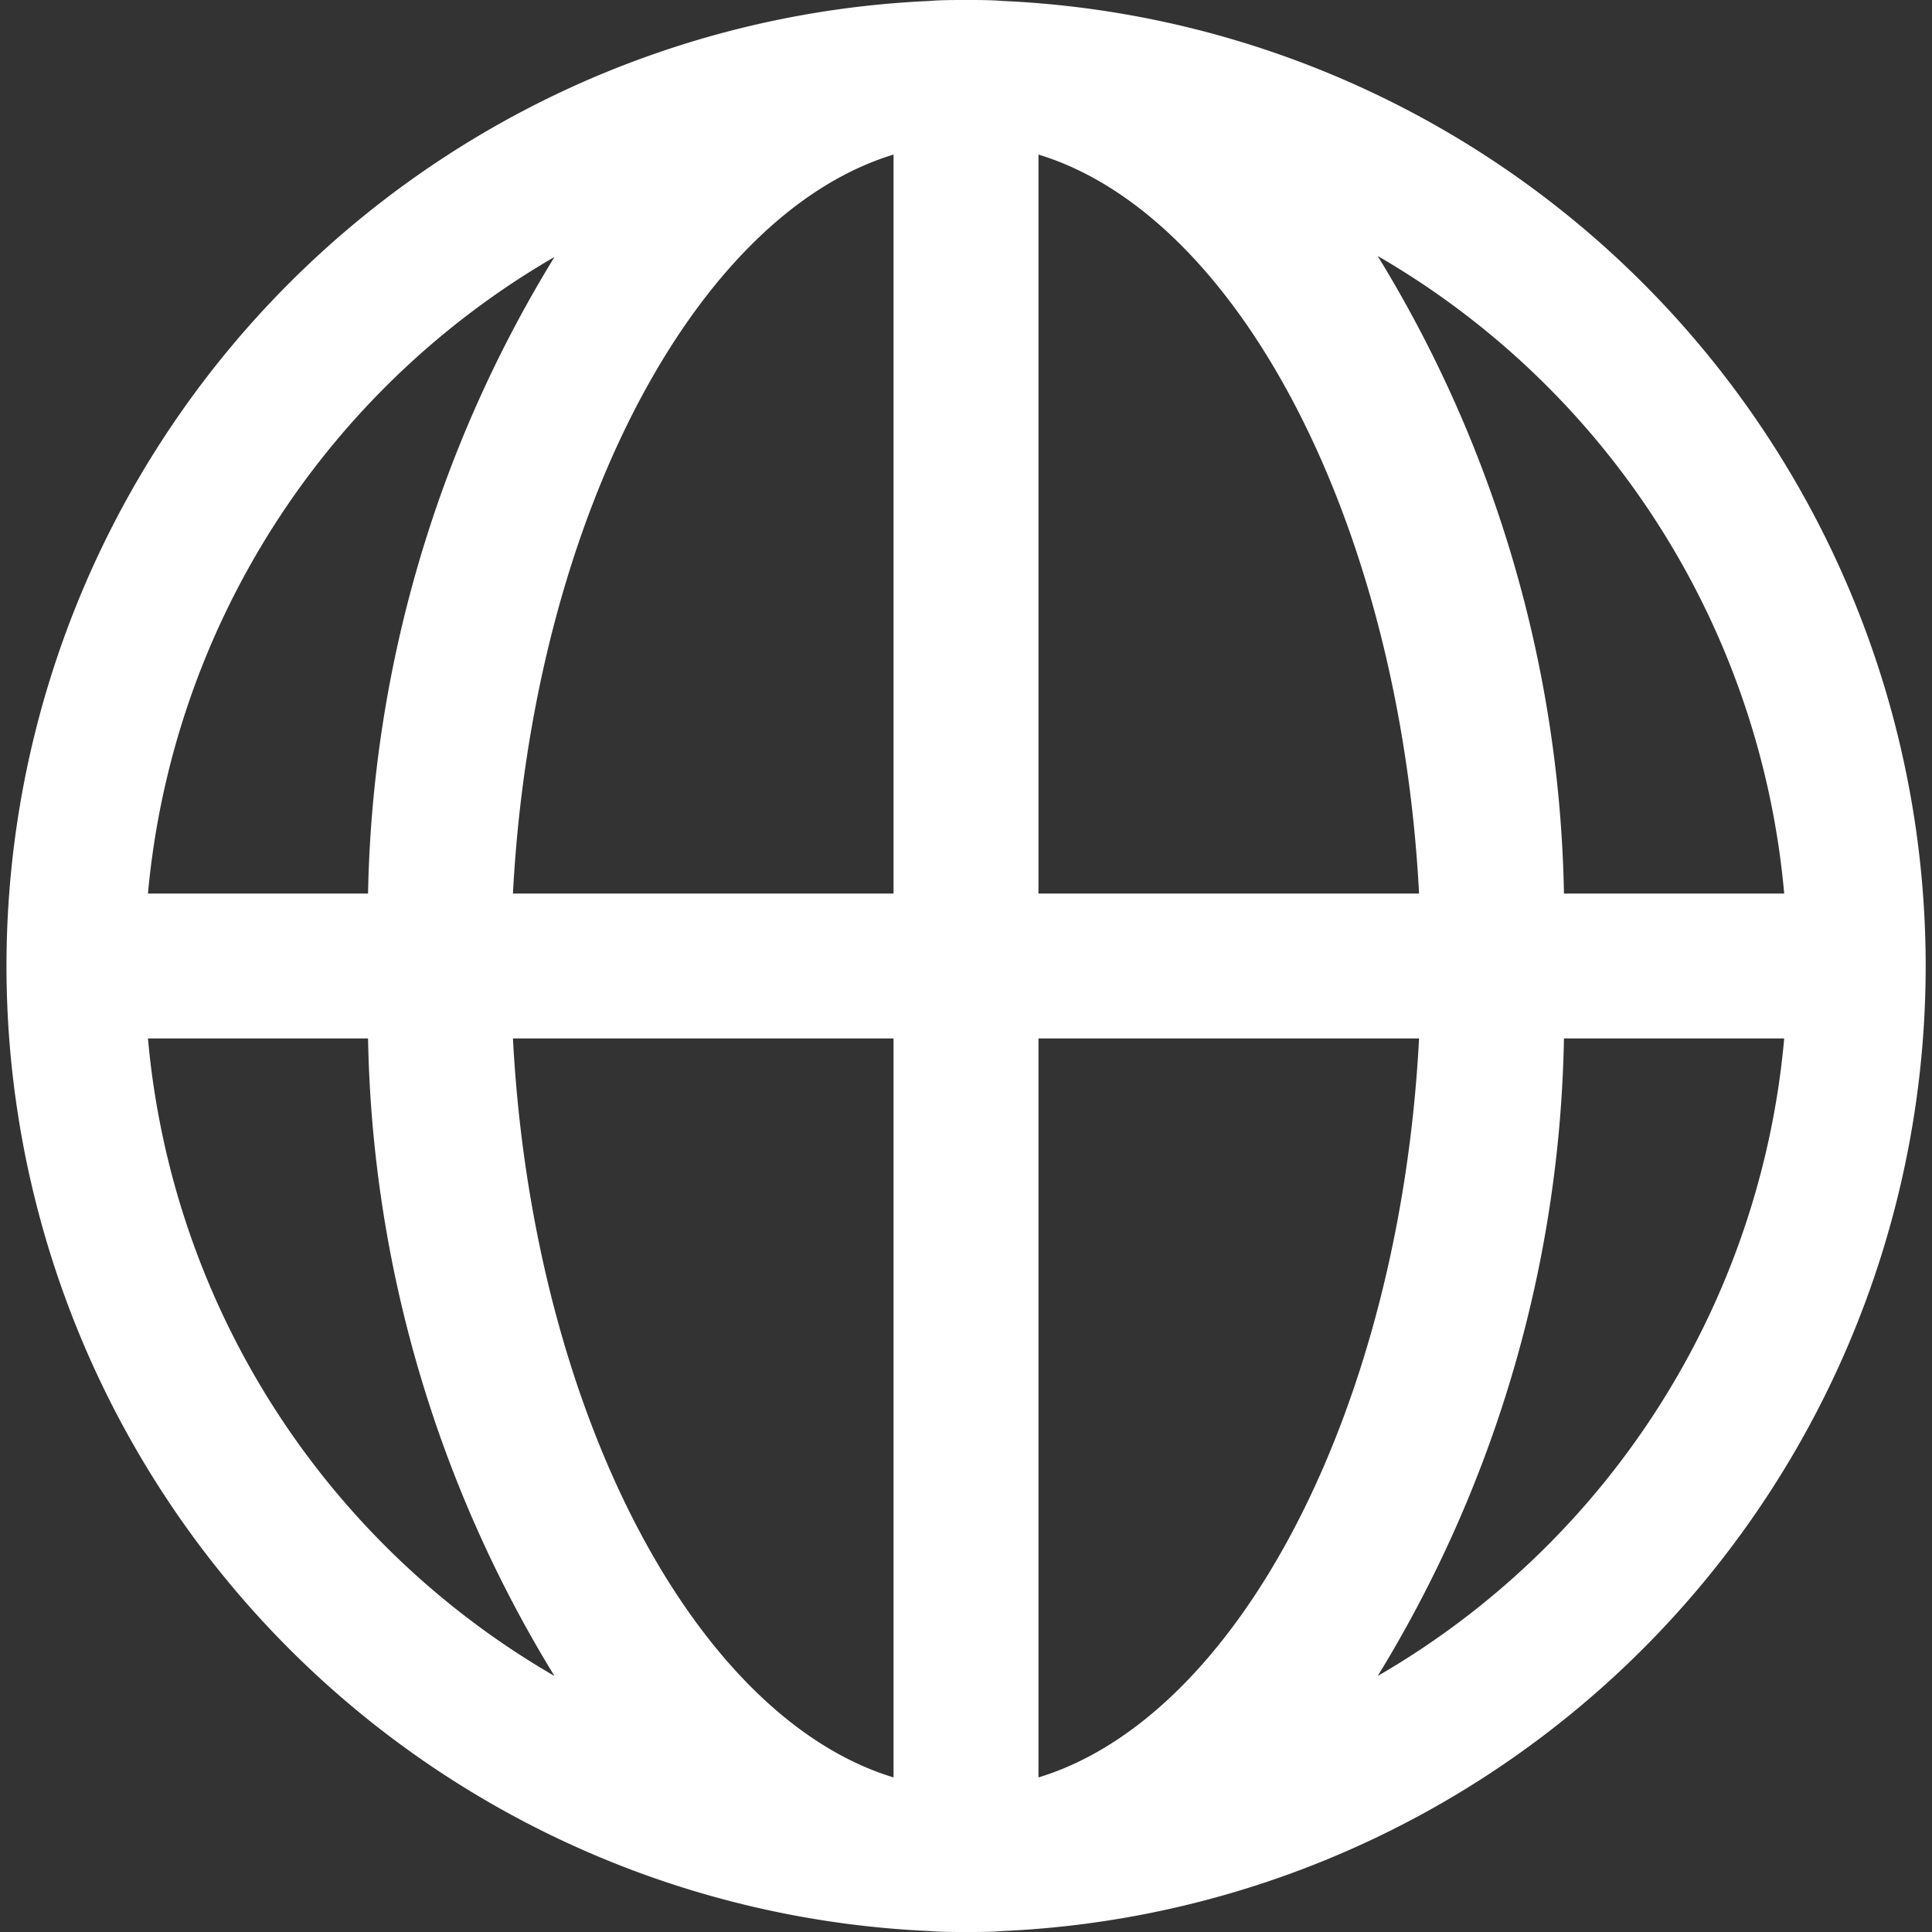 <svg xmlns="http://www.w3.org/2000/svg" width="12" height="12" viewBox="0 0 12 12">
  <rect x="0" y="0" width="12" height="12" fill="#333333" stroke="none"/>
  <g id="Group_82" data-name="Group 82" transform="translate(-470.324 -720.775)">
    <path id="Path_10" data-name="Path 10" d="M476.553,720.781c-.072-.006-.15-.006-.229-.006s-.156,0-.228.006a6,6,0,0,0,0,11.988c.072.006.15.006.228.006s.157,0,.229-.006a6,6,0,0,0,0-11.988Zm-2.785,1.59a7.838,7.838,0,0,0-1.158,3.954h-1.367A5.106,5.106,0,0,1,473.768,722.371Zm-2.525,4.854h1.367a7.841,7.841,0,0,0,1.158,3.96A5.1,5.1,0,0,1,471.243,727.225Zm4.631,4.59c-1.242-.378-2.243-2.292-2.364-4.59h2.364Zm0-5.49H473.51c.121-2.3,1.122-4.212,2.364-4.59Zm5.532,0h-1.368a7.836,7.836,0,0,0-1.157-3.96A5.1,5.1,0,0,1,481.406,726.325Zm-4.632-4.59c1.243.378,2.244,2.292,2.364,4.59h-2.364Zm0,10.08v-4.59h2.364C479.018,729.523,478.017,731.437,476.774,731.815Zm2.107-.63a7.835,7.835,0,0,0,1.157-3.96h1.368A5.1,5.1,0,0,1,478.881,731.185Z" transform="translate(0)" fill="#fff"/>
  </g>
</svg>
